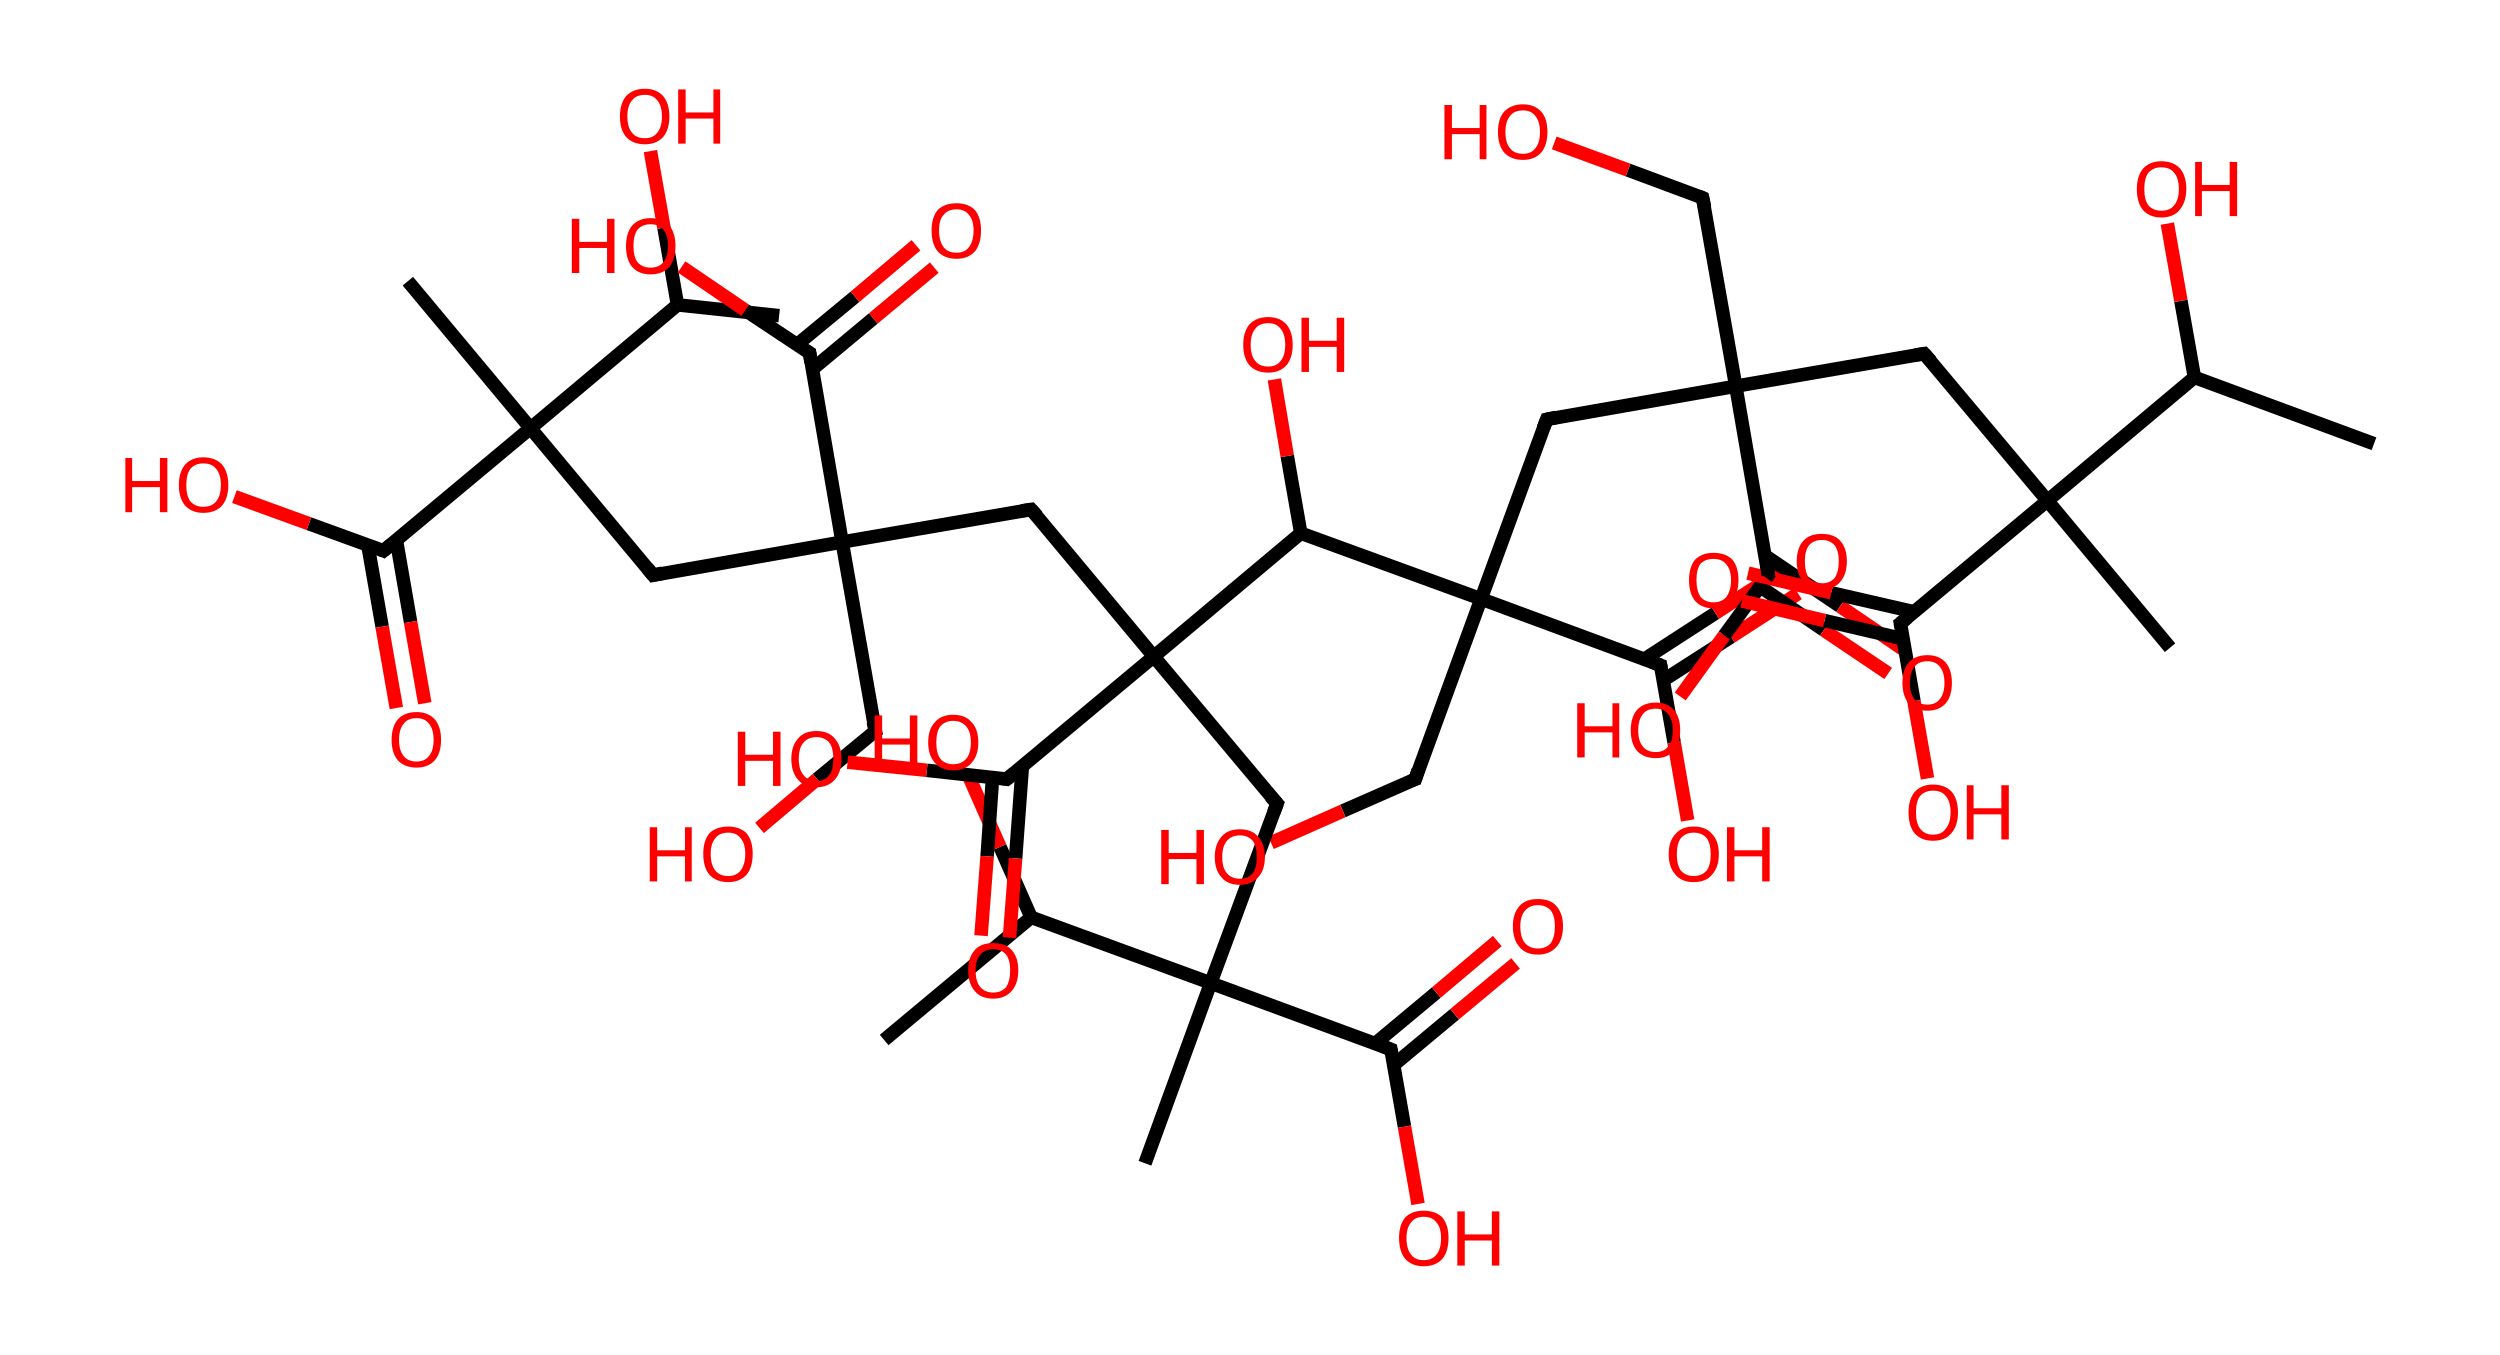 <?xml version='1.0' encoding='ASCII' standalone='yes'?>
<svg xmlns="http://www.w3.org/2000/svg" xmlns:rdkit="http://www.rdkit.org/xml" xmlns:xlink="http://www.w3.org/1999/xlink" version="1.1" baseProfile="full" xml:space="preserve" width="369px" height="200px" viewBox="0 0 369 200">
<!-- END OF HEADER -->
<rect style="opacity:1.0;fill:#FFFFFF;stroke:none" width="369.0" height="200.0" x="0.0" y="0.0"> </rect>
<path class="bond-0 atom-0 atom-1" d="M 350.4,65.5 L 323.9,55.7" style="fill:none;fill-rule:evenodd;stroke:#000000;stroke-width:2.0px;stroke-linecap:butt;stroke-linejoin:miter;stroke-opacity:1"/>
<path class="bond-1 atom-1 atom-2" d="M 323.9,55.7 L 321.9,44.4" style="fill:none;fill-rule:evenodd;stroke:#000000;stroke-width:2.0px;stroke-linecap:butt;stroke-linejoin:miter;stroke-opacity:1"/>
<path class="bond-1 atom-1 atom-2" d="M 321.9,44.4 L 319.9,33.0" style="fill:none;fill-rule:evenodd;stroke:#FF0000;stroke-width:2.0px;stroke-linecap:butt;stroke-linejoin:miter;stroke-opacity:1"/>
<path class="bond-2 atom-1 atom-3" d="M 323.9,55.7 L 302.2,73.9" style="fill:none;fill-rule:evenodd;stroke:#000000;stroke-width:2.0px;stroke-linecap:butt;stroke-linejoin:miter;stroke-opacity:1"/>
<path class="bond-3 atom-3 atom-4" d="M 302.2,73.9 L 320.3,95.6" style="fill:none;fill-rule:evenodd;stroke:#000000;stroke-width:2.0px;stroke-linecap:butt;stroke-linejoin:miter;stroke-opacity:1"/>
<path class="bond-4 atom-3 atom-5" d="M 302.2,73.9 L 284.0,52.2" style="fill:none;fill-rule:evenodd;stroke:#000000;stroke-width:2.0px;stroke-linecap:butt;stroke-linejoin:miter;stroke-opacity:1"/>
<path class="bond-5 atom-5 atom-6" d="M 284.0,52.2 L 256.2,57.0" style="fill:none;fill-rule:evenodd;stroke:#000000;stroke-width:2.0px;stroke-linecap:butt;stroke-linejoin:miter;stroke-opacity:1"/>
<path class="bond-6 atom-6 atom-7" d="M 256.2,57.0 L 251.3,29.2" style="fill:none;fill-rule:evenodd;stroke:#000000;stroke-width:2.0px;stroke-linecap:butt;stroke-linejoin:miter;stroke-opacity:1"/>
<path class="bond-7 atom-7 atom-8" d="M 251.3,29.2 L 240.3,25.1" style="fill:none;fill-rule:evenodd;stroke:#000000;stroke-width:2.0px;stroke-linecap:butt;stroke-linejoin:miter;stroke-opacity:1"/>
<path class="bond-7 atom-7 atom-8" d="M 240.3,25.1 L 229.4,21.1" style="fill:none;fill-rule:evenodd;stroke:#FF0000;stroke-width:2.0px;stroke-linecap:butt;stroke-linejoin:miter;stroke-opacity:1"/>
<path class="bond-8 atom-6 atom-9" d="M 256.2,57.0 L 228.3,61.9" style="fill:none;fill-rule:evenodd;stroke:#000000;stroke-width:2.0px;stroke-linecap:butt;stroke-linejoin:miter;stroke-opacity:1"/>
<path class="bond-9 atom-9 atom-10" d="M 228.3,61.9 L 218.6,88.4" style="fill:none;fill-rule:evenodd;stroke:#000000;stroke-width:2.0px;stroke-linecap:butt;stroke-linejoin:miter;stroke-opacity:1"/>
<path class="bond-10 atom-10 atom-11" d="M 218.6,88.4 L 208.9,115.0" style="fill:none;fill-rule:evenodd;stroke:#000000;stroke-width:2.0px;stroke-linecap:butt;stroke-linejoin:miter;stroke-opacity:1"/>
<path class="bond-11 atom-11 atom-12" d="M 208.9,115.0 L 198.2,119.7" style="fill:none;fill-rule:evenodd;stroke:#000000;stroke-width:2.0px;stroke-linecap:butt;stroke-linejoin:miter;stroke-opacity:1"/>
<path class="bond-11 atom-11 atom-12" d="M 198.2,119.7 L 187.6,124.4" style="fill:none;fill-rule:evenodd;stroke:#FF0000;stroke-width:2.0px;stroke-linecap:butt;stroke-linejoin:miter;stroke-opacity:1"/>
<path class="bond-12 atom-10 atom-13" d="M 218.6,88.4 L 245.1,98.2" style="fill:none;fill-rule:evenodd;stroke:#000000;stroke-width:2.0px;stroke-linecap:butt;stroke-linejoin:miter;stroke-opacity:1"/>
<path class="bond-13 atom-13 atom-14" d="M 245.5,100.4 L 255.5,94.0" style="fill:none;fill-rule:evenodd;stroke:#000000;stroke-width:2.0px;stroke-linecap:butt;stroke-linejoin:miter;stroke-opacity:1"/>
<path class="bond-13 atom-13 atom-14" d="M 255.5,94.0 L 265.4,87.6" style="fill:none;fill-rule:evenodd;stroke:#FF0000;stroke-width:2.0px;stroke-linecap:butt;stroke-linejoin:miter;stroke-opacity:1"/>
<path class="bond-13 atom-13 atom-14" d="M 242.7,97.3 L 253.2,90.5" style="fill:none;fill-rule:evenodd;stroke:#000000;stroke-width:2.0px;stroke-linecap:butt;stroke-linejoin:miter;stroke-opacity:1"/>
<path class="bond-13 atom-13 atom-14" d="M 253.2,90.5 L 263.2,84.0" style="fill:none;fill-rule:evenodd;stroke:#FF0000;stroke-width:2.0px;stroke-linecap:butt;stroke-linejoin:miter;stroke-opacity:1"/>
<path class="bond-14 atom-13 atom-15" d="M 245.1,98.2 L 247.1,109.6" style="fill:none;fill-rule:evenodd;stroke:#000000;stroke-width:2.0px;stroke-linecap:butt;stroke-linejoin:miter;stroke-opacity:1"/>
<path class="bond-14 atom-13 atom-15" d="M 247.1,109.6 L 249.1,121.1" style="fill:none;fill-rule:evenodd;stroke:#FF0000;stroke-width:2.0px;stroke-linecap:butt;stroke-linejoin:miter;stroke-opacity:1"/>
<path class="bond-15 atom-10 atom-16" d="M 218.6,88.4 L 192.0,78.7" style="fill:none;fill-rule:evenodd;stroke:#000000;stroke-width:2.0px;stroke-linecap:butt;stroke-linejoin:miter;stroke-opacity:1"/>
<path class="bond-16 atom-16 atom-17" d="M 192.0,78.7 L 190.0,67.3" style="fill:none;fill-rule:evenodd;stroke:#000000;stroke-width:2.0px;stroke-linecap:butt;stroke-linejoin:miter;stroke-opacity:1"/>
<path class="bond-16 atom-16 atom-17" d="M 190.0,67.3 L 188.1,56.0" style="fill:none;fill-rule:evenodd;stroke:#FF0000;stroke-width:2.0px;stroke-linecap:butt;stroke-linejoin:miter;stroke-opacity:1"/>
<path class="bond-17 atom-16 atom-18" d="M 192.0,78.7 L 170.3,96.9" style="fill:none;fill-rule:evenodd;stroke:#000000;stroke-width:2.0px;stroke-linecap:butt;stroke-linejoin:miter;stroke-opacity:1"/>
<path class="bond-18 atom-18 atom-19" d="M 170.3,96.9 L 152.2,75.2" style="fill:none;fill-rule:evenodd;stroke:#000000;stroke-width:2.0px;stroke-linecap:butt;stroke-linejoin:miter;stroke-opacity:1"/>
<path class="bond-19 atom-19 atom-20" d="M 152.2,75.2 L 124.3,80.0" style="fill:none;fill-rule:evenodd;stroke:#000000;stroke-width:2.0px;stroke-linecap:butt;stroke-linejoin:miter;stroke-opacity:1"/>
<path class="bond-20 atom-20 atom-21" d="M 124.3,80.0 L 129.2,107.9" style="fill:none;fill-rule:evenodd;stroke:#000000;stroke-width:2.0px;stroke-linecap:butt;stroke-linejoin:miter;stroke-opacity:1"/>
<path class="bond-21 atom-21 atom-22" d="M 129.2,107.9 L 120.6,115.0" style="fill:none;fill-rule:evenodd;stroke:#000000;stroke-width:2.0px;stroke-linecap:butt;stroke-linejoin:miter;stroke-opacity:1"/>
<path class="bond-21 atom-21 atom-22" d="M 120.6,115.0 L 112.1,122.2" style="fill:none;fill-rule:evenodd;stroke:#FF0000;stroke-width:2.0px;stroke-linecap:butt;stroke-linejoin:miter;stroke-opacity:1"/>
<path class="bond-22 atom-20 atom-23" d="M 124.3,80.0 L 96.4,84.9" style="fill:none;fill-rule:evenodd;stroke:#000000;stroke-width:2.0px;stroke-linecap:butt;stroke-linejoin:miter;stroke-opacity:1"/>
<path class="bond-23 atom-23 atom-24" d="M 96.4,84.9 L 78.3,63.2" style="fill:none;fill-rule:evenodd;stroke:#000000;stroke-width:2.0px;stroke-linecap:butt;stroke-linejoin:miter;stroke-opacity:1"/>
<path class="bond-24 atom-24 atom-25" d="M 78.3,63.2 L 60.2,41.5" style="fill:none;fill-rule:evenodd;stroke:#000000;stroke-width:2.0px;stroke-linecap:butt;stroke-linejoin:miter;stroke-opacity:1"/>
<path class="bond-25 atom-24 atom-26" d="M 78.3,63.2 L 56.6,81.3" style="fill:none;fill-rule:evenodd;stroke:#000000;stroke-width:2.0px;stroke-linecap:butt;stroke-linejoin:miter;stroke-opacity:1"/>
<path class="bond-26 atom-26 atom-27" d="M 54.3,80.5 L 56.4,92.5" style="fill:none;fill-rule:evenodd;stroke:#000000;stroke-width:2.0px;stroke-linecap:butt;stroke-linejoin:miter;stroke-opacity:1"/>
<path class="bond-26 atom-26 atom-27" d="M 56.4,92.5 L 58.5,104.5" style="fill:none;fill-rule:evenodd;stroke:#FF0000;stroke-width:2.0px;stroke-linecap:butt;stroke-linejoin:miter;stroke-opacity:1"/>
<path class="bond-26 atom-26 atom-27" d="M 58.5,79.7 L 60.6,91.8" style="fill:none;fill-rule:evenodd;stroke:#000000;stroke-width:2.0px;stroke-linecap:butt;stroke-linejoin:miter;stroke-opacity:1"/>
<path class="bond-26 atom-26 atom-27" d="M 60.6,91.8 L 62.7,103.8" style="fill:none;fill-rule:evenodd;stroke:#FF0000;stroke-width:2.0px;stroke-linecap:butt;stroke-linejoin:miter;stroke-opacity:1"/>
<path class="bond-27 atom-26 atom-28" d="M 56.6,81.3 L 45.6,77.3" style="fill:none;fill-rule:evenodd;stroke:#000000;stroke-width:2.0px;stroke-linecap:butt;stroke-linejoin:miter;stroke-opacity:1"/>
<path class="bond-27 atom-26 atom-28" d="M 45.6,77.3 L 34.6,73.3" style="fill:none;fill-rule:evenodd;stroke:#FF0000;stroke-width:2.0px;stroke-linecap:butt;stroke-linejoin:miter;stroke-opacity:1"/>
<path class="bond-28 atom-24 atom-29" d="M 78.3,63.2 L 100.0,45.0" style="fill:none;fill-rule:evenodd;stroke:#000000;stroke-width:2.0px;stroke-linecap:butt;stroke-linejoin:miter;stroke-opacity:1"/>
<path class="bond-29 atom-29 atom-30" d="M 100.0,45.0 L 115.0,46.6" style="fill:none;fill-rule:evenodd;stroke:#000000;stroke-width:2.0px;stroke-linecap:butt;stroke-linejoin:miter;stroke-opacity:1"/>
<path class="bond-30 atom-29 atom-31" d="M 100.0,45.0 L 98.0,33.6" style="fill:none;fill-rule:evenodd;stroke:#000000;stroke-width:2.0px;stroke-linecap:butt;stroke-linejoin:miter;stroke-opacity:1"/>
<path class="bond-30 atom-29 atom-31" d="M 98.0,33.6 L 96.0,22.3" style="fill:none;fill-rule:evenodd;stroke:#FF0000;stroke-width:2.0px;stroke-linecap:butt;stroke-linejoin:miter;stroke-opacity:1"/>
<path class="bond-31 atom-20 atom-32" d="M 124.3,80.0 L 119.5,52.1" style="fill:none;fill-rule:evenodd;stroke:#000000;stroke-width:2.0px;stroke-linecap:butt;stroke-linejoin:miter;stroke-opacity:1"/>
<path class="bond-32 atom-32 atom-33" d="M 119.9,54.5 L 128.9,47.0" style="fill:none;fill-rule:evenodd;stroke:#000000;stroke-width:2.0px;stroke-linecap:butt;stroke-linejoin:miter;stroke-opacity:1"/>
<path class="bond-32 atom-32 atom-33" d="M 128.9,47.0 L 137.9,39.5" style="fill:none;fill-rule:evenodd;stroke:#FF0000;stroke-width:2.0px;stroke-linecap:butt;stroke-linejoin:miter;stroke-opacity:1"/>
<path class="bond-32 atom-32 atom-33" d="M 117.6,50.9 L 126.2,43.8" style="fill:none;fill-rule:evenodd;stroke:#000000;stroke-width:2.0px;stroke-linecap:butt;stroke-linejoin:miter;stroke-opacity:1"/>
<path class="bond-32 atom-32 atom-33" d="M 126.2,43.8 L 135.2,36.2" style="fill:none;fill-rule:evenodd;stroke:#FF0000;stroke-width:2.0px;stroke-linecap:butt;stroke-linejoin:miter;stroke-opacity:1"/>
<path class="bond-33 atom-32 atom-34" d="M 119.5,52.1 L 110.0,45.8" style="fill:none;fill-rule:evenodd;stroke:#000000;stroke-width:2.0px;stroke-linecap:butt;stroke-linejoin:miter;stroke-opacity:1"/>
<path class="bond-33 atom-32 atom-34" d="M 110.0,45.8 L 100.6,39.4" style="fill:none;fill-rule:evenodd;stroke:#FF0000;stroke-width:2.0px;stroke-linecap:butt;stroke-linejoin:miter;stroke-opacity:1"/>
<path class="bond-34 atom-18 atom-35" d="M 170.3,96.9 L 188.5,118.6" style="fill:none;fill-rule:evenodd;stroke:#000000;stroke-width:2.0px;stroke-linecap:butt;stroke-linejoin:miter;stroke-opacity:1"/>
<path class="bond-35 atom-35 atom-36" d="M 188.5,118.6 L 178.7,145.1" style="fill:none;fill-rule:evenodd;stroke:#000000;stroke-width:2.0px;stroke-linecap:butt;stroke-linejoin:miter;stroke-opacity:1"/>
<path class="bond-36 atom-36 atom-37" d="M 178.7,145.1 L 169.0,171.7" style="fill:none;fill-rule:evenodd;stroke:#000000;stroke-width:2.0px;stroke-linecap:butt;stroke-linejoin:miter;stroke-opacity:1"/>
<path class="bond-37 atom-36 atom-38" d="M 178.7,145.1 L 205.3,154.9" style="fill:none;fill-rule:evenodd;stroke:#000000;stroke-width:2.0px;stroke-linecap:butt;stroke-linejoin:miter;stroke-opacity:1"/>
<path class="bond-38 atom-38 atom-39" d="M 205.7,157.2 L 214.7,149.7" style="fill:none;fill-rule:evenodd;stroke:#000000;stroke-width:2.0px;stroke-linecap:butt;stroke-linejoin:miter;stroke-opacity:1"/>
<path class="bond-38 atom-38 atom-39" d="M 214.7,149.7 L 223.7,142.2" style="fill:none;fill-rule:evenodd;stroke:#FF0000;stroke-width:2.0px;stroke-linecap:butt;stroke-linejoin:miter;stroke-opacity:1"/>
<path class="bond-38 atom-38 atom-39" d="M 203.0,154.0 L 212.0,146.5" style="fill:none;fill-rule:evenodd;stroke:#000000;stroke-width:2.0px;stroke-linecap:butt;stroke-linejoin:miter;stroke-opacity:1"/>
<path class="bond-38 atom-38 atom-39" d="M 212.0,146.5 L 221.0,138.9" style="fill:none;fill-rule:evenodd;stroke:#FF0000;stroke-width:2.0px;stroke-linecap:butt;stroke-linejoin:miter;stroke-opacity:1"/>
<path class="bond-39 atom-38 atom-40" d="M 205.3,154.9 L 207.3,166.3" style="fill:none;fill-rule:evenodd;stroke:#000000;stroke-width:2.0px;stroke-linecap:butt;stroke-linejoin:miter;stroke-opacity:1"/>
<path class="bond-39 atom-38 atom-40" d="M 207.3,166.3 L 209.3,177.7" style="fill:none;fill-rule:evenodd;stroke:#FF0000;stroke-width:2.0px;stroke-linecap:butt;stroke-linejoin:miter;stroke-opacity:1"/>
<path class="bond-40 atom-36 atom-41" d="M 178.7,145.1 L 152.2,135.4" style="fill:none;fill-rule:evenodd;stroke:#000000;stroke-width:2.0px;stroke-linecap:butt;stroke-linejoin:miter;stroke-opacity:1"/>
<path class="bond-41 atom-41 atom-42" d="M 152.2,135.4 L 130.5,153.5" style="fill:none;fill-rule:evenodd;stroke:#000000;stroke-width:2.0px;stroke-linecap:butt;stroke-linejoin:miter;stroke-opacity:1"/>
<path class="bond-42 atom-41 atom-43" d="M 152.2,135.4 L 147.6,125.0" style="fill:none;fill-rule:evenodd;stroke:#000000;stroke-width:2.0px;stroke-linecap:butt;stroke-linejoin:miter;stroke-opacity:1"/>
<path class="bond-42 atom-41 atom-43" d="M 147.6,125.0 L 143.0,114.6" style="fill:none;fill-rule:evenodd;stroke:#FF0000;stroke-width:2.0px;stroke-linecap:butt;stroke-linejoin:miter;stroke-opacity:1"/>
<path class="bond-43 atom-18 atom-44" d="M 170.3,96.9 L 148.6,115.0" style="fill:none;fill-rule:evenodd;stroke:#000000;stroke-width:2.0px;stroke-linecap:butt;stroke-linejoin:miter;stroke-opacity:1"/>
<path class="bond-44 atom-44 atom-45" d="M 146.5,114.8 L 145.7,126.4" style="fill:none;fill-rule:evenodd;stroke:#000000;stroke-width:2.0px;stroke-linecap:butt;stroke-linejoin:miter;stroke-opacity:1"/>
<path class="bond-44 atom-44 atom-45" d="M 145.7,126.4 L 144.8,138.1" style="fill:none;fill-rule:evenodd;stroke:#FF0000;stroke-width:2.0px;stroke-linecap:butt;stroke-linejoin:miter;stroke-opacity:1"/>
<path class="bond-44 atom-44 atom-45" d="M 150.9,113.1 L 149.9,126.7" style="fill:none;fill-rule:evenodd;stroke:#000000;stroke-width:2.0px;stroke-linecap:butt;stroke-linejoin:miter;stroke-opacity:1"/>
<path class="bond-44 atom-44 atom-45" d="M 149.9,126.7 L 149.0,138.4" style="fill:none;fill-rule:evenodd;stroke:#FF0000;stroke-width:2.0px;stroke-linecap:butt;stroke-linejoin:miter;stroke-opacity:1"/>
<path class="bond-45 atom-44 atom-46" d="M 148.6,115.0 L 136.8,113.7" style="fill:none;fill-rule:evenodd;stroke:#000000;stroke-width:2.0px;stroke-linecap:butt;stroke-linejoin:miter;stroke-opacity:1"/>
<path class="bond-45 atom-44 atom-46" d="M 136.8,113.7 L 125.1,112.5" style="fill:none;fill-rule:evenodd;stroke:#FF0000;stroke-width:2.0px;stroke-linecap:butt;stroke-linejoin:miter;stroke-opacity:1"/>
<path class="bond-46 atom-6 atom-47" d="M 256.2,57.0 L 261.0,84.9" style="fill:none;fill-rule:evenodd;stroke:#000000;stroke-width:2.0px;stroke-linecap:butt;stroke-linejoin:miter;stroke-opacity:1"/>
<path class="bond-47 atom-47 atom-48" d="M 259.8,86.6 L 269.2,93.0" style="fill:none;fill-rule:evenodd;stroke:#000000;stroke-width:2.0px;stroke-linecap:butt;stroke-linejoin:miter;stroke-opacity:1"/>
<path class="bond-47 atom-47 atom-48" d="M 269.2,93.0 L 278.7,99.4" style="fill:none;fill-rule:evenodd;stroke:#FF0000;stroke-width:2.0px;stroke-linecap:butt;stroke-linejoin:miter;stroke-opacity:1"/>
<path class="bond-47 atom-47 atom-48" d="M 260.5,82.0 L 271.6,89.5" style="fill:none;fill-rule:evenodd;stroke:#000000;stroke-width:2.0px;stroke-linecap:butt;stroke-linejoin:miter;stroke-opacity:1"/>
<path class="bond-47 atom-47 atom-48" d="M 271.6,89.5 L 281.0,95.9" style="fill:none;fill-rule:evenodd;stroke:#FF0000;stroke-width:2.0px;stroke-linecap:butt;stroke-linejoin:miter;stroke-opacity:1"/>
<path class="bond-48 atom-47 atom-49" d="M 261.0,84.9 L 254.5,93.8" style="fill:none;fill-rule:evenodd;stroke:#000000;stroke-width:2.0px;stroke-linecap:butt;stroke-linejoin:miter;stroke-opacity:1"/>
<path class="bond-48 atom-47 atom-49" d="M 254.5,93.8 L 248.0,102.8" style="fill:none;fill-rule:evenodd;stroke:#FF0000;stroke-width:2.0px;stroke-linecap:butt;stroke-linejoin:miter;stroke-opacity:1"/>
<path class="bond-49 atom-3 atom-50" d="M 302.2,73.9 L 280.5,92.0" style="fill:none;fill-rule:evenodd;stroke:#000000;stroke-width:2.0px;stroke-linecap:butt;stroke-linejoin:miter;stroke-opacity:1"/>
<path class="bond-50 atom-50 atom-51" d="M 282.5,90.3 L 270.3,87.5" style="fill:none;fill-rule:evenodd;stroke:#000000;stroke-width:2.0px;stroke-linecap:butt;stroke-linejoin:miter;stroke-opacity:1"/>
<path class="bond-50 atom-50 atom-51" d="M 270.3,87.5 L 258.0,84.6" style="fill:none;fill-rule:evenodd;stroke:#FF0000;stroke-width:2.0px;stroke-linecap:butt;stroke-linejoin:miter;stroke-opacity:1"/>
<path class="bond-50 atom-50 atom-51" d="M 280.9,94.3 L 269.3,91.6" style="fill:none;fill-rule:evenodd;stroke:#000000;stroke-width:2.0px;stroke-linecap:butt;stroke-linejoin:miter;stroke-opacity:1"/>
<path class="bond-50 atom-50 atom-51" d="M 269.3,91.6 L 257.1,88.7" style="fill:none;fill-rule:evenodd;stroke:#FF0000;stroke-width:2.0px;stroke-linecap:butt;stroke-linejoin:miter;stroke-opacity:1"/>
<path class="bond-51 atom-50 atom-52" d="M 280.5,92.0 L 282.5,103.5" style="fill:none;fill-rule:evenodd;stroke:#000000;stroke-width:2.0px;stroke-linecap:butt;stroke-linejoin:miter;stroke-opacity:1"/>
<path class="bond-51 atom-50 atom-52" d="M 282.5,103.5 L 284.5,114.9" style="fill:none;fill-rule:evenodd;stroke:#FF0000;stroke-width:2.0px;stroke-linecap:butt;stroke-linejoin:miter;stroke-opacity:1"/>
<path d="M 285.0,53.3 L 284.0,52.2 L 282.7,52.4" style="fill:none;stroke:#000000;stroke-width:2.0px;stroke-linecap:butt;stroke-linejoin:miter;stroke-opacity:1;"/>
<path d="M 251.6,30.6 L 251.3,29.2 L 250.8,29.0" style="fill:none;stroke:#000000;stroke-width:2.0px;stroke-linecap:butt;stroke-linejoin:miter;stroke-opacity:1;"/>
<path d="M 229.7,61.6 L 228.3,61.9 L 227.8,63.2" style="fill:none;stroke:#000000;stroke-width:2.0px;stroke-linecap:butt;stroke-linejoin:miter;stroke-opacity:1;"/>
<path d="M 209.3,113.7 L 208.9,115.0 L 208.3,115.2" style="fill:none;stroke:#000000;stroke-width:2.0px;stroke-linecap:butt;stroke-linejoin:miter;stroke-opacity:1;"/>
<path d="M 243.8,97.7 L 245.1,98.2 L 245.2,98.8" style="fill:none;stroke:#000000;stroke-width:2.0px;stroke-linecap:butt;stroke-linejoin:miter;stroke-opacity:1;"/>
<path d="M 153.1,76.2 L 152.2,75.2 L 150.8,75.4" style="fill:none;stroke:#000000;stroke-width:2.0px;stroke-linecap:butt;stroke-linejoin:miter;stroke-opacity:1;"/>
<path d="M 128.9,106.5 L 129.2,107.9 L 128.7,108.2" style="fill:none;stroke:#000000;stroke-width:2.0px;stroke-linecap:butt;stroke-linejoin:miter;stroke-opacity:1;"/>
<path d="M 97.8,84.6 L 96.4,84.9 L 95.5,83.8" style="fill:none;stroke:#000000;stroke-width:2.0px;stroke-linecap:butt;stroke-linejoin:miter;stroke-opacity:1;"/>
<path d="M 57.7,80.4 L 56.6,81.3 L 56.1,81.1" style="fill:none;stroke:#000000;stroke-width:2.0px;stroke-linecap:butt;stroke-linejoin:miter;stroke-opacity:1;"/>
<path d="M 119.7,53.5 L 119.5,52.1 L 119.0,51.8" style="fill:none;stroke:#000000;stroke-width:2.0px;stroke-linecap:butt;stroke-linejoin:miter;stroke-opacity:1;"/>
<path d="M 187.5,117.5 L 188.5,118.6 L 188.0,119.9" style="fill:none;stroke:#000000;stroke-width:2.0px;stroke-linecap:butt;stroke-linejoin:miter;stroke-opacity:1;"/>
<path d="M 204.0,154.4 L 205.3,154.9 L 205.4,155.4" style="fill:none;stroke:#000000;stroke-width:2.0px;stroke-linecap:butt;stroke-linejoin:miter;stroke-opacity:1;"/>
<path d="M 149.7,114.1 L 148.6,115.0 L 148.0,114.9" style="fill:none;stroke:#000000;stroke-width:2.0px;stroke-linecap:butt;stroke-linejoin:miter;stroke-opacity:1;"/>
<path d="M 260.8,83.5 L 261.0,84.9 L 260.7,85.3" style="fill:none;stroke:#000000;stroke-width:2.0px;stroke-linecap:butt;stroke-linejoin:miter;stroke-opacity:1;"/>
<path d="M 281.6,91.1 L 280.5,92.0 L 280.6,92.6" style="fill:none;stroke:#000000;stroke-width:2.0px;stroke-linecap:butt;stroke-linejoin:miter;stroke-opacity:1;"/>
<path class="atom-2" d="M 315.4 27.9 Q 315.4 26.0, 316.3 24.9 Q 317.3 23.8, 319.0 23.8 Q 320.8 23.8, 321.8 24.9 Q 322.7 26.0, 322.7 27.9 Q 322.7 29.8, 321.7 31.0 Q 320.8 32.1, 319.0 32.1 Q 317.3 32.1, 316.3 31.0 Q 315.4 29.9, 315.4 27.9 M 319.0 31.1 Q 320.3 31.1, 320.9 30.3 Q 321.6 29.5, 321.6 27.9 Q 321.6 26.3, 320.9 25.5 Q 320.3 24.7, 319.0 24.7 Q 317.8 24.7, 317.1 25.5 Q 316.5 26.3, 316.5 27.9 Q 316.5 29.5, 317.1 30.3 Q 317.8 31.1, 319.0 31.1 " fill="#FF0000"/>
<path class="atom-2" d="M 324.0 23.9 L 325.0 23.9 L 325.0 27.3 L 329.1 27.3 L 329.1 23.9 L 330.2 23.9 L 330.2 31.9 L 329.1 31.9 L 329.1 28.2 L 325.0 28.2 L 325.0 31.9 L 324.0 31.9 L 324.0 23.9 " fill="#FF0000"/>
<path class="atom-8" d="M 213.2 15.5 L 214.3 15.5 L 214.3 18.9 L 218.4 18.9 L 218.4 15.5 L 219.4 15.5 L 219.4 23.5 L 218.4 23.5 L 218.4 19.8 L 214.3 19.8 L 214.3 23.5 L 213.2 23.5 L 213.2 15.5 " fill="#FF0000"/>
<path class="atom-8" d="M 221.1 19.5 Q 221.1 17.5, 222.0 16.5 Q 223.0 15.4, 224.8 15.4 Q 226.5 15.4, 227.5 16.5 Q 228.4 17.5, 228.4 19.5 Q 228.4 21.4, 227.5 22.5 Q 226.5 23.6, 224.8 23.6 Q 223.0 23.6, 222.0 22.5 Q 221.1 21.4, 221.1 19.5 M 224.8 22.7 Q 226.0 22.7, 226.6 21.9 Q 227.3 21.1, 227.3 19.5 Q 227.3 17.9, 226.6 17.1 Q 226.0 16.3, 224.8 16.3 Q 223.5 16.3, 222.9 17.1 Q 222.2 17.9, 222.2 19.5 Q 222.2 21.1, 222.9 21.9 Q 223.5 22.7, 224.8 22.7 " fill="#FF0000"/>
<path class="atom-12" d="M 171.4 122.5 L 172.5 122.5 L 172.5 125.9 L 176.6 125.9 L 176.6 122.5 L 177.7 122.5 L 177.7 130.5 L 176.6 130.5 L 176.6 126.8 L 172.5 126.8 L 172.5 130.5 L 171.4 130.5 L 171.4 122.5 " fill="#FF0000"/>
<path class="atom-12" d="M 179.3 126.5 Q 179.3 124.6, 180.3 123.5 Q 181.2 122.4, 183.0 122.4 Q 184.8 122.4, 185.7 123.5 Q 186.7 124.6, 186.7 126.5 Q 186.7 128.4, 185.7 129.5 Q 184.7 130.6, 183.0 130.6 Q 181.2 130.6, 180.3 129.5 Q 179.3 128.4, 179.3 126.5 M 183.0 129.7 Q 184.2 129.7, 184.9 128.9 Q 185.5 128.1, 185.5 126.5 Q 185.5 124.9, 184.9 124.1 Q 184.2 123.3, 183.0 123.3 Q 181.8 123.3, 181.1 124.1 Q 180.4 124.9, 180.4 126.5 Q 180.4 128.1, 181.1 128.9 Q 181.8 129.7, 183.0 129.7 " fill="#FF0000"/>
<path class="atom-14" d="M 265.2 82.8 Q 265.2 80.9, 266.2 79.8 Q 267.1 78.8, 268.9 78.8 Q 270.7 78.8, 271.6 79.8 Q 272.6 80.9, 272.6 82.8 Q 272.6 84.8, 271.6 85.9 Q 270.7 87.0, 268.9 87.0 Q 267.1 87.0, 266.2 85.9 Q 265.2 84.8, 265.2 82.8 M 268.9 86.1 Q 270.1 86.1, 270.8 85.3 Q 271.4 84.4, 271.4 82.8 Q 271.4 81.3, 270.8 80.5 Q 270.1 79.7, 268.9 79.7 Q 267.7 79.7, 267.0 80.5 Q 266.4 81.3, 266.4 82.8 Q 266.4 84.5, 267.0 85.3 Q 267.7 86.1, 268.9 86.1 " fill="#FF0000"/>
<path class="atom-15" d="M 246.3 126.1 Q 246.3 124.1, 247.3 123.1 Q 248.2 122.0, 250.0 122.0 Q 251.8 122.0, 252.7 123.1 Q 253.7 124.1, 253.7 126.1 Q 253.7 128.0, 252.7 129.1 Q 251.8 130.2, 250.0 130.2 Q 248.2 130.2, 247.3 129.1 Q 246.3 128.0, 246.3 126.1 M 250.0 129.3 Q 251.2 129.3, 251.9 128.5 Q 252.5 127.7, 252.5 126.1 Q 252.5 124.5, 251.9 123.7 Q 251.2 122.9, 250.0 122.9 Q 248.8 122.9, 248.1 123.7 Q 247.5 124.5, 247.5 126.1 Q 247.5 127.7, 248.1 128.5 Q 248.8 129.3, 250.0 129.3 " fill="#FF0000"/>
<path class="atom-15" d="M 254.9 122.1 L 256.0 122.1 L 256.0 125.5 L 260.1 125.5 L 260.1 122.1 L 261.2 122.1 L 261.2 130.1 L 260.1 130.1 L 260.1 126.4 L 256.0 126.4 L 256.0 130.1 L 254.9 130.1 L 254.9 122.1 " fill="#FF0000"/>
<path class="atom-17" d="M 183.5 50.9 Q 183.5 49.0, 184.4 47.9 Q 185.4 46.8, 187.2 46.8 Q 188.9 46.8, 189.9 47.9 Q 190.8 49.0, 190.8 50.9 Q 190.8 52.8, 189.9 53.9 Q 188.9 55.0, 187.2 55.0 Q 185.4 55.0, 184.4 53.9 Q 183.5 52.8, 183.5 50.9 M 187.2 54.1 Q 188.4 54.1, 189.0 53.3 Q 189.7 52.5, 189.7 50.9 Q 189.7 49.3, 189.0 48.5 Q 188.4 47.7, 187.2 47.7 Q 185.9 47.7, 185.3 48.5 Q 184.6 49.3, 184.6 50.9 Q 184.6 52.5, 185.3 53.3 Q 185.9 54.1, 187.2 54.1 " fill="#FF0000"/>
<path class="atom-17" d="M 192.1 46.9 L 193.2 46.9 L 193.2 50.3 L 197.3 50.3 L 197.3 46.9 L 198.4 46.9 L 198.4 54.9 L 197.3 54.9 L 197.3 51.2 L 193.2 51.2 L 193.2 54.9 L 192.1 54.9 L 192.1 46.9 " fill="#FF0000"/>
<path class="atom-22" d="M 95.9 122.1 L 97.0 122.1 L 97.0 125.5 L 101.1 125.5 L 101.1 122.1 L 102.1 122.1 L 102.1 130.1 L 101.1 130.1 L 101.1 126.4 L 97.0 126.4 L 97.0 130.1 L 95.9 130.1 L 95.9 122.1 " fill="#FF0000"/>
<path class="atom-22" d="M 103.8 126.0 Q 103.8 124.1, 104.7 123.0 Q 105.7 122.0, 107.5 122.0 Q 109.2 122.0, 110.2 123.0 Q 111.1 124.1, 111.1 126.0 Q 111.1 128.0, 110.2 129.1 Q 109.2 130.2, 107.5 130.2 Q 105.7 130.2, 104.7 129.1 Q 103.8 128.0, 103.8 126.0 M 107.5 129.3 Q 108.7 129.3, 109.3 128.5 Q 110.0 127.6, 110.0 126.0 Q 110.0 124.5, 109.3 123.7 Q 108.7 122.9, 107.5 122.9 Q 106.2 122.9, 105.6 123.7 Q 104.9 124.5, 104.9 126.0 Q 104.9 127.7, 105.6 128.5 Q 106.2 129.3, 107.5 129.3 " fill="#FF0000"/>
<path class="atom-27" d="M 57.8 109.2 Q 57.8 107.3, 58.7 106.2 Q 59.7 105.1, 61.5 105.1 Q 63.2 105.1, 64.2 106.2 Q 65.1 107.3, 65.1 109.2 Q 65.1 111.1, 64.2 112.2 Q 63.2 113.3, 61.5 113.3 Q 59.7 113.3, 58.7 112.2 Q 57.8 111.1, 57.8 109.2 M 61.5 112.4 Q 62.7 112.4, 63.3 111.6 Q 64.0 110.8, 64.0 109.2 Q 64.0 107.6, 63.3 106.8 Q 62.7 106.0, 61.5 106.0 Q 60.2 106.0, 59.6 106.8 Q 58.9 107.6, 58.9 109.2 Q 58.9 110.8, 59.6 111.6 Q 60.2 112.4, 61.5 112.4 " fill="#FF0000"/>
<path class="atom-28" d="M 18.5 67.6 L 19.5 67.6 L 19.5 71.0 L 23.6 71.0 L 23.6 67.6 L 24.7 67.6 L 24.7 75.6 L 23.6 75.6 L 23.6 71.9 L 19.5 71.9 L 19.5 75.6 L 18.5 75.6 L 18.5 67.6 " fill="#FF0000"/>
<path class="atom-28" d="M 26.4 71.6 Q 26.4 69.7, 27.3 68.6 Q 28.3 67.5, 30.0 67.5 Q 31.8 67.5, 32.8 68.6 Q 33.7 69.7, 33.7 71.6 Q 33.7 73.5, 32.8 74.6 Q 31.8 75.7, 30.0 75.7 Q 28.3 75.7, 27.3 74.6 Q 26.4 73.5, 26.4 71.6 M 30.0 74.8 Q 31.3 74.8, 31.9 74.0 Q 32.6 73.2, 32.6 71.6 Q 32.6 70.0, 31.9 69.2 Q 31.3 68.4, 30.0 68.4 Q 28.8 68.4, 28.1 69.2 Q 27.5 70.0, 27.5 71.6 Q 27.5 73.2, 28.1 74.0 Q 28.8 74.8, 30.0 74.8 " fill="#FF0000"/>
<path class="atom-31" d="M 91.5 17.2 Q 91.5 15.3, 92.4 14.2 Q 93.4 13.1, 95.2 13.1 Q 96.9 13.1, 97.9 14.2 Q 98.8 15.3, 98.8 17.2 Q 98.8 19.1, 97.9 20.2 Q 96.9 21.3, 95.2 21.3 Q 93.4 21.3, 92.4 20.2 Q 91.5 19.1, 91.5 17.2 M 95.2 20.4 Q 96.4 20.4, 97.0 19.6 Q 97.7 18.8, 97.7 17.2 Q 97.7 15.6, 97.0 14.8 Q 96.4 14.0, 95.2 14.0 Q 93.9 14.0, 93.3 14.8 Q 92.6 15.6, 92.6 17.2 Q 92.6 18.8, 93.3 19.6 Q 93.9 20.4, 95.2 20.4 " fill="#FF0000"/>
<path class="atom-31" d="M 100.1 13.2 L 101.2 13.2 L 101.2 16.6 L 105.3 16.6 L 105.3 13.2 L 106.3 13.2 L 106.3 21.2 L 105.3 21.2 L 105.3 17.5 L 101.2 17.5 L 101.2 21.2 L 100.1 21.2 L 100.1 13.2 " fill="#FF0000"/>
<path class="atom-33" d="M 137.5 34.0 Q 137.5 32.1, 138.4 31.0 Q 139.4 30.0, 141.2 30.0 Q 142.9 30.0, 143.9 31.0 Q 144.8 32.1, 144.8 34.0 Q 144.8 36.0, 143.9 37.1 Q 142.9 38.2, 141.2 38.2 Q 139.4 38.2, 138.4 37.1 Q 137.5 36.0, 137.5 34.0 M 141.2 37.3 Q 142.4 37.3, 143.0 36.5 Q 143.7 35.6, 143.7 34.0 Q 143.7 32.5, 143.0 31.7 Q 142.4 30.9, 141.2 30.9 Q 139.9 30.9, 139.3 31.7 Q 138.6 32.4, 138.6 34.0 Q 138.6 35.6, 139.3 36.5 Q 139.9 37.3, 141.2 37.3 " fill="#FF0000"/>
<path class="atom-34" d="M 84.4 32.3 L 85.5 32.3 L 85.5 35.7 L 89.6 35.7 L 89.6 32.3 L 90.7 32.3 L 90.7 40.3 L 89.6 40.3 L 89.6 36.6 L 85.5 36.6 L 85.5 40.3 L 84.4 40.3 L 84.4 32.3 " fill="#FF0000"/>
<path class="atom-34" d="M 92.4 36.3 Q 92.4 34.4, 93.3 33.3 Q 94.3 32.2, 96.0 32.2 Q 97.8 32.2, 98.8 33.3 Q 99.7 34.4, 99.7 36.3 Q 99.7 38.2, 98.8 39.4 Q 97.8 40.5, 96.0 40.5 Q 94.3 40.5, 93.3 39.4 Q 92.4 38.3, 92.4 36.3 M 96.0 39.5 Q 97.3 39.5, 97.9 38.7 Q 98.6 37.9, 98.6 36.3 Q 98.6 34.7, 97.9 33.9 Q 97.3 33.1, 96.0 33.1 Q 94.8 33.1, 94.1 33.9 Q 93.5 34.7, 93.5 36.3 Q 93.5 37.9, 94.1 38.7 Q 94.8 39.5, 96.0 39.5 " fill="#FF0000"/>
<path class="atom-39" d="M 223.3 136.7 Q 223.3 134.8, 224.3 133.7 Q 225.2 132.7, 227.0 132.7 Q 228.8 132.7, 229.7 133.7 Q 230.7 134.8, 230.7 136.7 Q 230.7 138.7, 229.7 139.8 Q 228.7 140.9, 227.0 140.9 Q 225.2 140.9, 224.3 139.8 Q 223.3 138.7, 223.3 136.7 M 227.0 140.0 Q 228.2 140.0, 228.9 139.2 Q 229.5 138.3, 229.5 136.7 Q 229.5 135.2, 228.9 134.4 Q 228.2 133.6, 227.0 133.6 Q 225.8 133.6, 225.1 134.4 Q 224.4 135.2, 224.4 136.7 Q 224.4 138.4, 225.1 139.2 Q 225.8 140.0, 227.0 140.0 " fill="#FF0000"/>
<path class="atom-40" d="M 206.5 182.7 Q 206.5 180.8, 207.4 179.7 Q 208.4 178.7, 210.1 178.7 Q 211.9 178.7, 212.9 179.7 Q 213.8 180.8, 213.8 182.7 Q 213.8 184.7, 212.9 185.8 Q 211.9 186.9, 210.1 186.9 Q 208.4 186.9, 207.4 185.8 Q 206.5 184.7, 206.5 182.7 M 210.1 186.0 Q 211.4 186.0, 212.0 185.2 Q 212.7 184.4, 212.7 182.7 Q 212.7 181.2, 212.0 180.4 Q 211.4 179.6, 210.1 179.6 Q 208.9 179.6, 208.3 180.4 Q 207.6 181.2, 207.6 182.7 Q 207.6 184.4, 208.3 185.2 Q 208.9 186.0, 210.1 186.0 " fill="#FF0000"/>
<path class="atom-40" d="M 215.1 178.8 L 216.2 178.8 L 216.2 182.2 L 220.2 182.2 L 220.2 178.8 L 221.3 178.8 L 221.3 186.8 L 220.2 186.8 L 220.2 183.1 L 216.2 183.1 L 216.2 186.8 L 215.1 186.8 L 215.1 178.8 " fill="#FF0000"/>
<path class="atom-43" d="M 129.1 105.6 L 130.2 105.6 L 130.2 109.0 L 134.3 109.0 L 134.3 105.6 L 135.4 105.6 L 135.4 113.6 L 134.3 113.6 L 134.3 109.9 L 130.2 109.9 L 130.2 113.6 L 129.1 113.6 L 129.1 105.6 " fill="#FF0000"/>
<path class="atom-43" d="M 137.0 109.6 Q 137.0 107.6, 138.0 106.6 Q 138.9 105.5, 140.7 105.5 Q 142.5 105.5, 143.4 106.6 Q 144.4 107.6, 144.4 109.6 Q 144.4 111.5, 143.4 112.6 Q 142.5 113.7, 140.7 113.7 Q 138.9 113.7, 138.0 112.6 Q 137.0 111.5, 137.0 109.6 M 140.7 112.8 Q 141.9 112.8, 142.6 112.0 Q 143.3 111.2, 143.3 109.6 Q 143.3 108.0, 142.6 107.2 Q 141.9 106.4, 140.7 106.4 Q 139.5 106.4, 138.8 107.2 Q 138.2 108.0, 138.2 109.6 Q 138.2 111.2, 138.8 112.0 Q 139.5 112.8, 140.7 112.8 " fill="#FF0000"/>
<path class="atom-45" d="M 142.9 143.2 Q 142.9 141.3, 143.9 140.2 Q 144.8 139.2, 146.6 139.2 Q 148.4 139.2, 149.3 140.2 Q 150.3 141.3, 150.3 143.2 Q 150.3 145.2, 149.3 146.3 Q 148.3 147.4, 146.6 147.4 Q 144.8 147.4, 143.9 146.3 Q 142.9 145.2, 142.9 143.2 M 146.6 146.5 Q 147.8 146.5, 148.5 145.7 Q 149.1 144.8, 149.1 143.2 Q 149.1 141.7, 148.5 140.9 Q 147.8 140.1, 146.6 140.1 Q 145.4 140.1, 144.7 140.9 Q 144.0 141.7, 144.0 143.2 Q 144.0 144.9, 144.7 145.7 Q 145.4 146.5, 146.6 146.5 " fill="#FF0000"/>
<path class="atom-46" d="M 108.9 108.0 L 110.0 108.0 L 110.0 111.4 L 114.1 111.4 L 114.1 108.0 L 115.2 108.0 L 115.2 116.0 L 114.1 116.0 L 114.1 112.3 L 110.0 112.3 L 110.0 116.0 L 108.9 116.0 L 108.9 108.0 " fill="#FF0000"/>
<path class="atom-46" d="M 116.8 112.0 Q 116.8 110.1, 117.8 109.0 Q 118.7 107.9, 120.5 107.9 Q 122.3 107.9, 123.2 109.0 Q 124.2 110.1, 124.2 112.0 Q 124.2 114.0, 123.2 115.1 Q 122.2 116.2, 120.5 116.2 Q 118.7 116.2, 117.8 115.1 Q 116.8 114.0, 116.8 112.0 M 120.5 115.3 Q 121.7 115.3, 122.4 114.4 Q 123.0 113.6, 123.0 112.0 Q 123.0 110.4, 122.4 109.6 Q 121.7 108.8, 120.5 108.8 Q 119.3 108.8, 118.6 109.6 Q 117.9 110.4, 117.9 112.0 Q 117.9 113.6, 118.6 114.4 Q 119.3 115.3, 120.5 115.3 " fill="#FF0000"/>
<path class="atom-48" d="M 280.8 100.8 Q 280.8 98.9, 281.7 97.8 Q 282.7 96.7, 284.5 96.7 Q 286.2 96.7, 287.2 97.8 Q 288.1 98.9, 288.1 100.8 Q 288.1 102.7, 287.2 103.8 Q 286.2 104.9, 284.5 104.9 Q 282.7 104.9, 281.7 103.8 Q 280.8 102.7, 280.8 100.8 M 284.5 104.0 Q 285.7 104.0, 286.3 103.2 Q 287.0 102.4, 287.0 100.8 Q 287.0 99.2, 286.3 98.4 Q 285.7 97.6, 284.5 97.6 Q 283.2 97.6, 282.6 98.4 Q 281.9 99.2, 281.9 100.8 Q 281.9 102.4, 282.6 103.2 Q 283.2 104.0, 284.5 104.0 " fill="#FF0000"/>
<path class="atom-49" d="M 232.8 103.8 L 233.9 103.8 L 233.9 107.2 L 238.0 107.2 L 238.0 103.8 L 239.0 103.8 L 239.0 111.8 L 238.0 111.8 L 238.0 108.1 L 233.9 108.1 L 233.9 111.8 L 232.8 111.8 L 232.8 103.8 " fill="#FF0000"/>
<path class="atom-49" d="M 240.7 107.8 Q 240.7 105.9, 241.6 104.8 Q 242.6 103.7, 244.4 103.7 Q 246.1 103.7, 247.1 104.8 Q 248.0 105.9, 248.0 107.8 Q 248.0 109.7, 247.1 110.8 Q 246.1 111.9, 244.4 111.9 Q 242.6 111.9, 241.6 110.8 Q 240.7 109.7, 240.7 107.8 M 244.4 111.0 Q 245.6 111.0, 246.2 110.2 Q 246.9 109.4, 246.9 107.8 Q 246.9 106.2, 246.2 105.4 Q 245.6 104.6, 244.4 104.6 Q 243.1 104.6, 242.5 105.4 Q 241.8 106.2, 241.8 107.8 Q 241.8 109.4, 242.5 110.2 Q 243.1 111.0, 244.4 111.0 " fill="#FF0000"/>
<path class="atom-51" d="M 249.3 85.6 Q 249.3 83.7, 250.2 82.6 Q 251.2 81.6, 252.9 81.6 Q 254.7 81.6, 255.7 82.6 Q 256.6 83.7, 256.6 85.6 Q 256.6 87.6, 255.6 88.7 Q 254.7 89.8, 252.9 89.8 Q 251.2 89.8, 250.2 88.7 Q 249.3 87.6, 249.3 85.6 M 252.9 88.9 Q 254.2 88.9, 254.8 88.1 Q 255.5 87.2, 255.5 85.6 Q 255.5 84.1, 254.8 83.3 Q 254.2 82.5, 252.9 82.5 Q 251.7 82.5, 251.0 83.2 Q 250.4 84.0, 250.4 85.6 Q 250.4 87.2, 251.0 88.1 Q 251.7 88.9, 252.9 88.9 " fill="#FF0000"/>
<path class="atom-52" d="M 281.7 119.9 Q 281.7 118.0, 282.6 116.9 Q 283.6 115.8, 285.3 115.8 Q 287.1 115.8, 288.1 116.9 Q 289.0 118.0, 289.0 119.9 Q 289.0 121.9, 288.0 123.0 Q 287.1 124.1, 285.3 124.1 Q 283.6 124.1, 282.6 123.0 Q 281.7 121.9, 281.7 119.9 M 285.3 123.2 Q 286.6 123.2, 287.2 122.3 Q 287.9 121.5, 287.9 119.9 Q 287.9 118.3, 287.2 117.5 Q 286.6 116.7, 285.3 116.7 Q 284.1 116.7, 283.4 117.5 Q 282.8 118.3, 282.8 119.9 Q 282.8 121.5, 283.4 122.3 Q 284.1 123.2, 285.3 123.2 " fill="#FF0000"/>
<path class="atom-52" d="M 290.3 115.9 L 291.3 115.9 L 291.3 119.3 L 295.4 119.3 L 295.4 115.9 L 296.5 115.9 L 296.5 123.9 L 295.4 123.9 L 295.4 120.2 L 291.3 120.2 L 291.3 123.9 L 290.3 123.9 L 290.3 115.9 " fill="#FF0000"/>
</svg>
